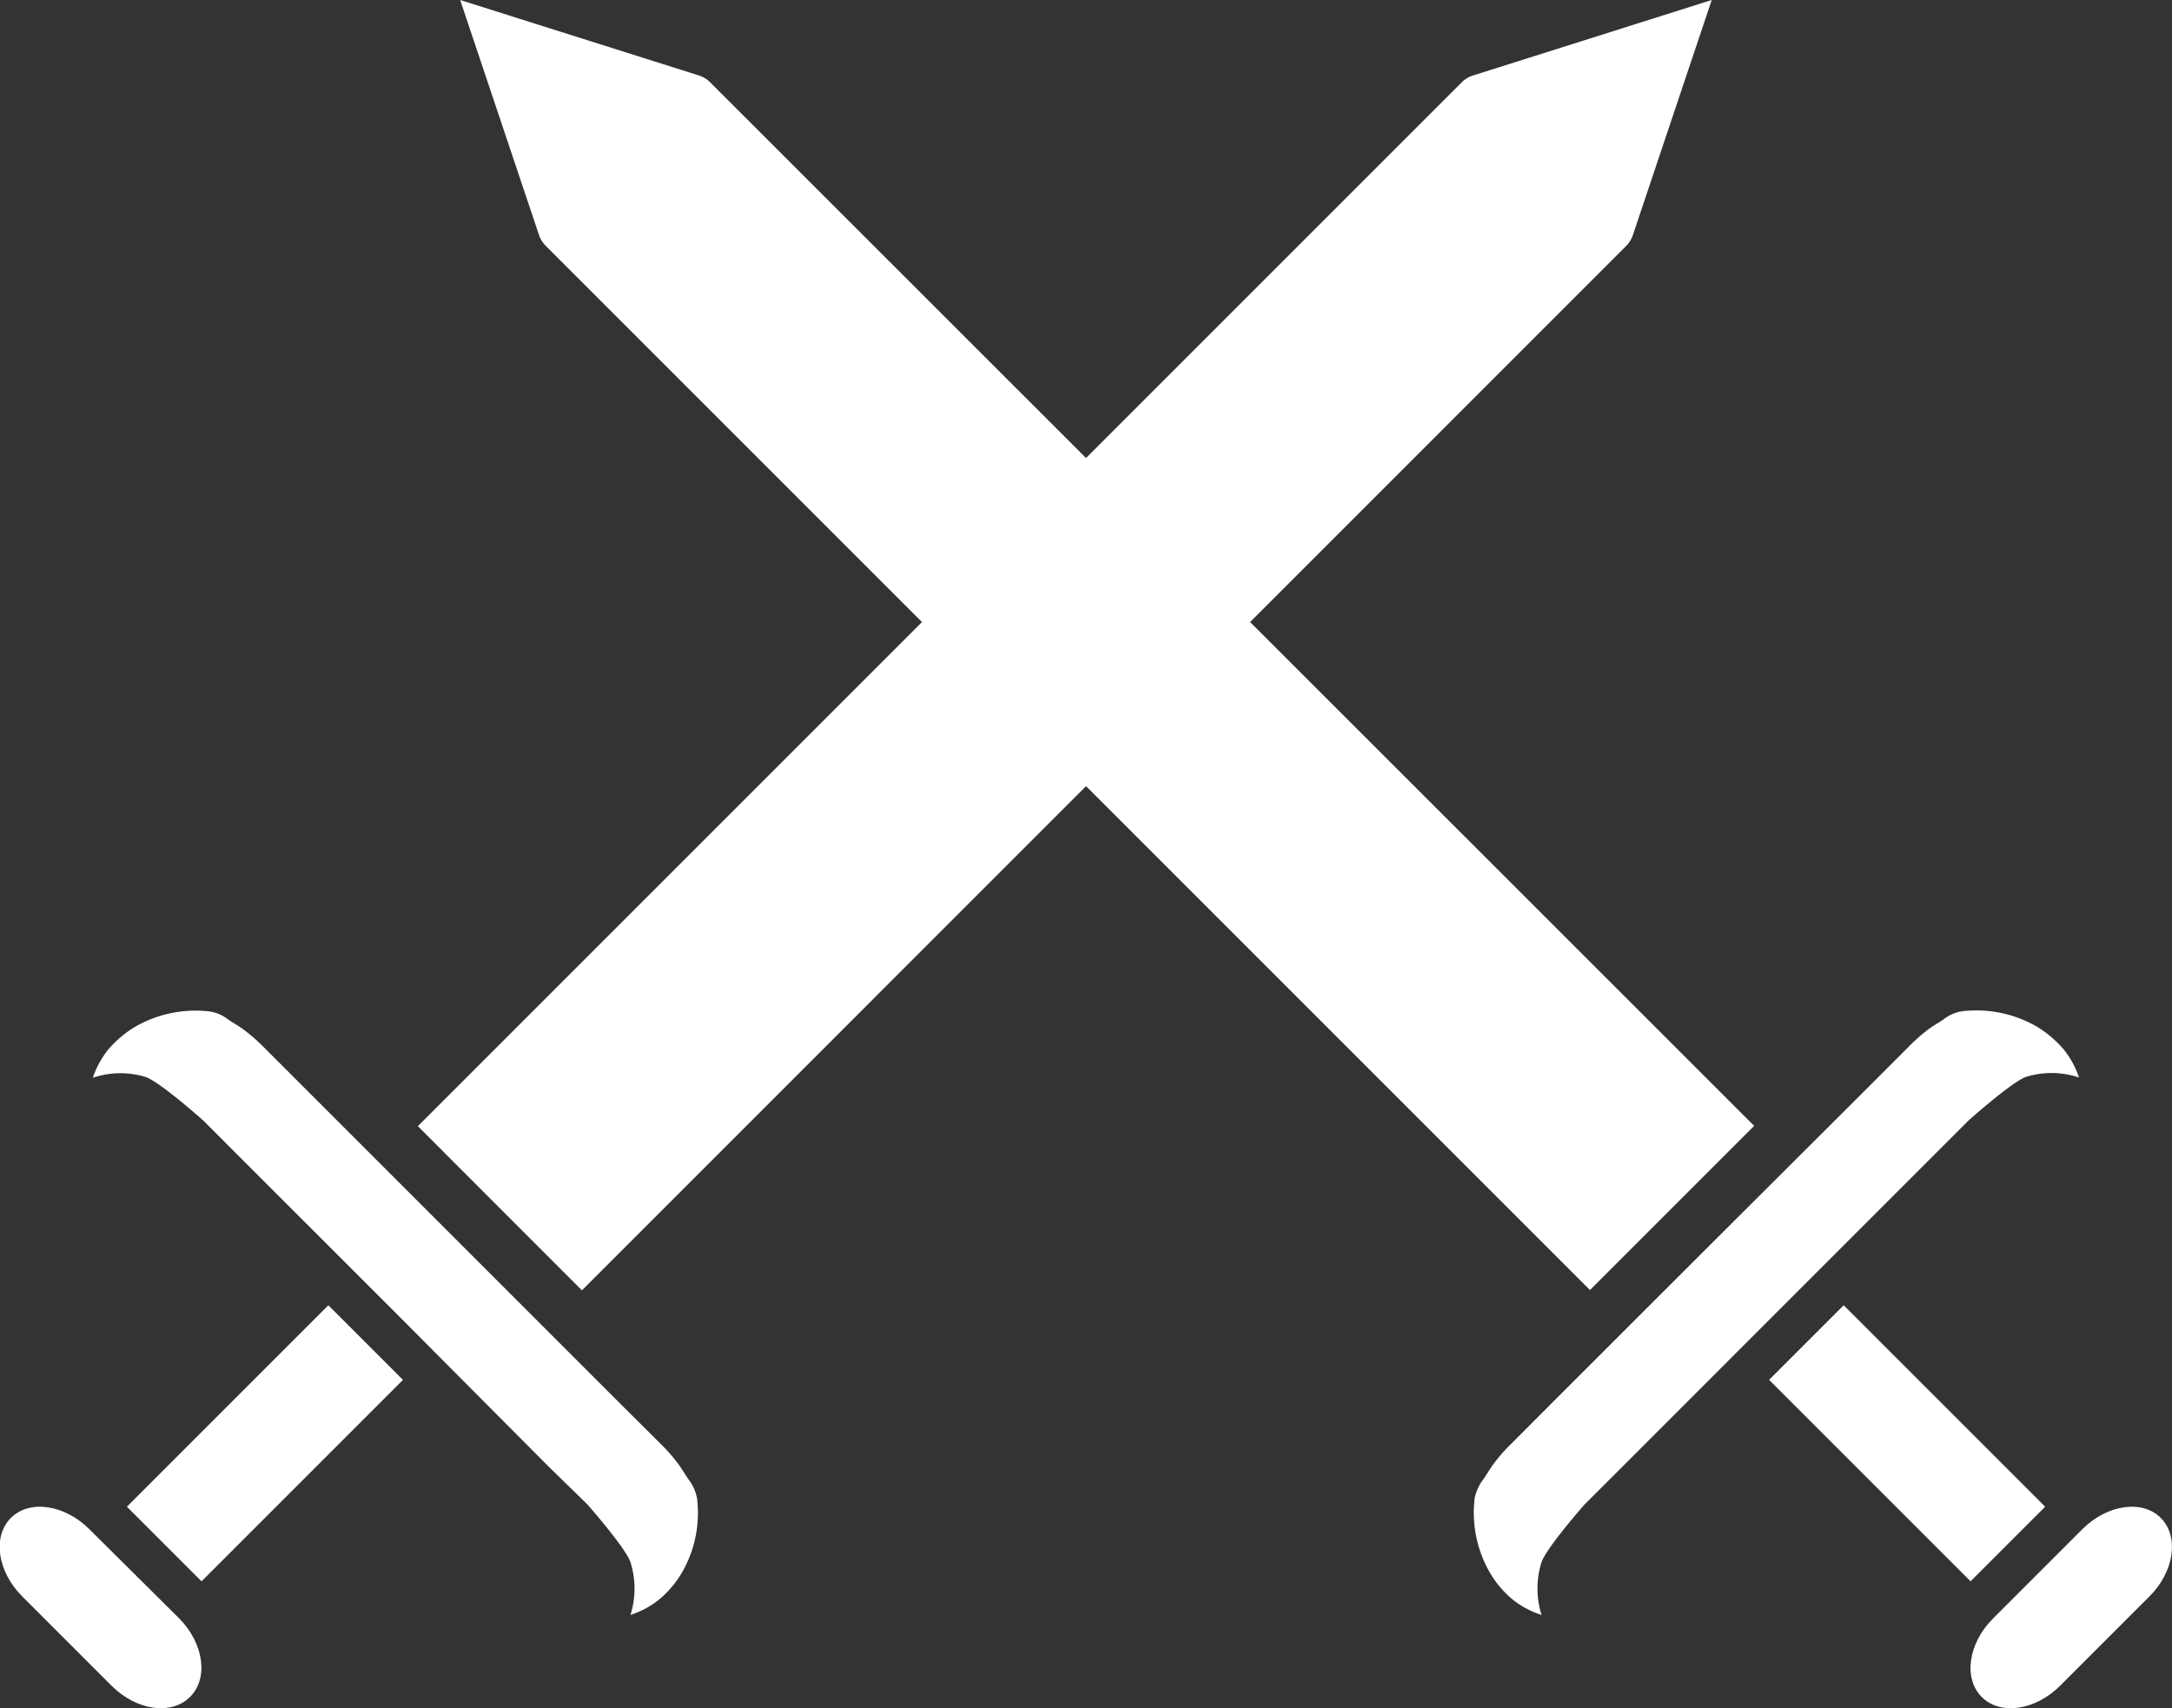 <svg id="Layer_1" data-name="Layer 1" xmlns="http://www.w3.org/2000/svg" viewBox="0 0 205.84 161.89"><rect x="0" y="0" width="205.84" height="161.89" fill="#333333" stroke="none"/><defs><style>.cls-1{fill:#fff;}</style></defs><path class="cls-1" d="M187.81,160.83c1.75,1.76,5.08,1.28,7.42-1.06l8.49-8.49c2.34-2.34,2.81-5.66,1.06-7.42s-5.08-1.28-7.43,1.06l-8.48,8.48C186.52,155.75,186.05,159.07,187.81,160.83Z"/><path class="cls-1" d="M66.26,7.16,43.61,0,51.1,22.33a2.76,2.76,0,0,0,.65,1l98.93,98.93,15.56-15.56L67.32,7.82A2.59,2.59,0,0,0,66.26,7.16Z"/><rect class="cls-1" x="175.74" y="123.29" width="10" height="27" transform="translate(-43.79 167.86) rotate(-45)"/><path class="cls-1" d="M146.09,153.05a8.33,8.33,0,0,1,0-5c.47-1.37,4.09-5.48,4.09-5.48l3.64-3.63,14.54-14.55,14.54-14.54,3.64-3.64s4.11-3.68,5.49-4.16a8.2,8.2,0,0,1,5,.07,8.83,8.83,0,0,0-1.44-2.65,10.66,10.66,0,0,0-2.5-2.14,11.47,11.47,0,0,0-7.14-1.49,3.69,3.69,0,0,0-1.77.78c-.54.36-1.11.67-1.61,1.07A17.48,17.48,0,0,0,181.08,99l-.9.91-3.64,3.64L162,118.05l-14.55,14.54-3.63,3.64-.91.91a14.45,14.45,0,0,0-1.25,1.45c-.4.51-.71,1.07-1.08,1.6a4.44,4.44,0,0,0-.82,1.76,11.36,11.36,0,0,0,1.48,7.17,9.61,9.61,0,0,0,2.16,2.51A8.52,8.52,0,0,0,146.09,153.05Z"/><path class="cls-1" d="M18,160.83c-1.76,1.76-5.08,1.28-7.42-1.06l-8.49-8.49c-2.34-2.34-2.82-5.66-1.06-7.42s5.08-1.28,7.43,1.06L17,153.4C19.31,155.75,19.79,159.07,18,160.83Z"/><path class="cls-1" d="M139.58,7.16,162.22,0l-7.49,22.33a2.62,2.62,0,0,1-.64,1L55.15,122.29,39.6,106.73,138.51,7.82A2.62,2.62,0,0,1,139.58,7.16Z"/><rect class="cls-1" x="20.1" y="123.29" width="10" height="27" transform="translate(-53.87 251.26) rotate(-135)"/><path class="cls-1" d="M59.75,153.05a8.33,8.33,0,0,0,0-5c-.47-1.37-4.09-5.48-4.09-5.48L52,139,37.48,124.41,22.93,109.87l-3.63-3.64s-4.11-3.68-5.5-4.16a8.17,8.17,0,0,0-5,.07,8.61,8.61,0,0,1,1.44-2.65,10.46,10.46,0,0,1,2.5-2.14,11.47,11.47,0,0,1,7.14-1.49,3.73,3.73,0,0,1,1.77.78c.54.36,1.11.67,1.61,1.07A15.87,15.87,0,0,1,24.75,99l.91.91,3.64,3.64,14.54,14.54,14.54,14.54L62,136.23l.91.91a15.87,15.87,0,0,1,1.25,1.45c.4.51.71,1.07,1.08,1.6a4.29,4.29,0,0,1,.81,1.76,11.29,11.29,0,0,1-1.47,7.17,9.8,9.8,0,0,1-2.16,2.51A8.52,8.52,0,0,1,59.75,153.05Z"/></svg>